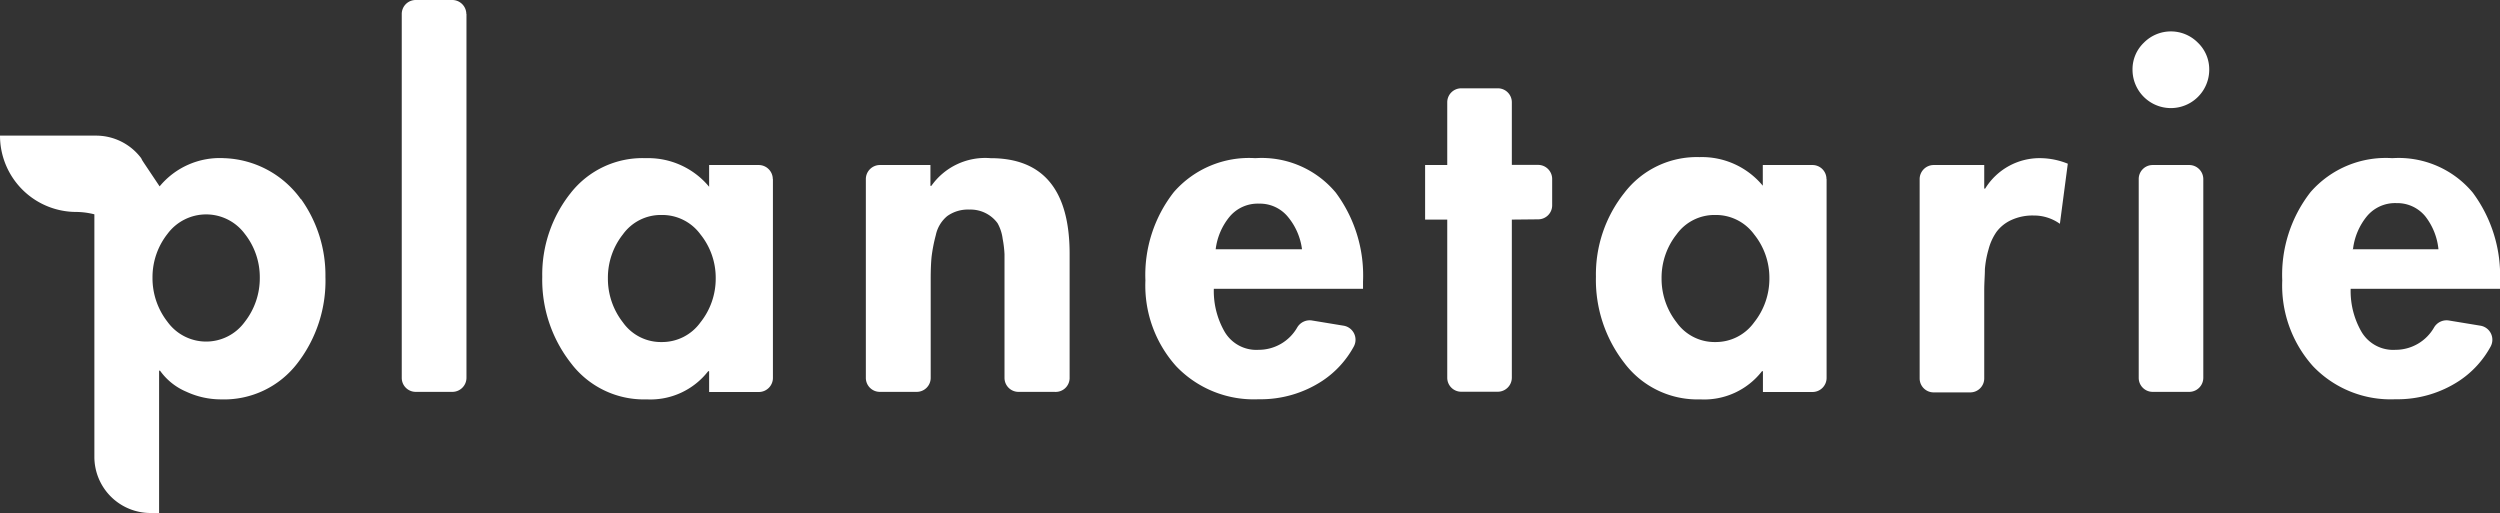 <svg xmlns="http://www.w3.org/2000/svg" viewBox="0 0 189.67 38.92"><rect x="0" y="0" width="189.67" height="38.92" fill="#333333" stroke="none"/><defs><style>.cls-1{fill:#fff;}</style></defs><title>logo-white</title><g id="Layer_2" data-name="Layer 2"><g id="Layer_1-2" data-name="Layer 1"><path class="cls-1" d="M35.39,1.06V28.67a1.07,1.07,0,0,1-1.06,1.06H31.54a1.06,1.06,0,0,1-1.06-1.06V1.06A1.06,1.06,0,0,1,31.54,0h2.78a1.07,1.07,0,0,1,1.06,1.06"/><path class="cls-1" d="M58.64,13.58V28.67a1.07,1.07,0,0,1-1.06,1.07H53.8V28.16h-.07a5.55,5.55,0,0,1-4.66,2.14,6.94,6.94,0,0,1-5.77-2.77A10.25,10.25,0,0,1,41.14,21a9.93,9.93,0,0,1,2.16-6.36A6.92,6.92,0,0,1,49,12a6,6,0,0,1,4.8,2.17V12.52h3.77a1.07,1.07,0,0,1,1.06,1.07M47.26,24.46a3.53,3.53,0,0,0,2.93,1.49,3.58,3.58,0,0,0,2.95-1.49,5.32,5.32,0,0,0,1.16-3.35,5.25,5.25,0,0,0-1.16-3.33,3.59,3.59,0,0,0-2.95-1.47,3.54,3.54,0,0,0-2.93,1.47,5.3,5.3,0,0,0-1.14,3.33,5.37,5.37,0,0,0,1.14,3.35"/><path class="cls-1" d="M70.59,12.52V14.1h.07A5,5,0,0,1,75.15,12q6,0,6,7.26v9.45A1.06,1.06,0,0,1,80,29.73H77.27a1.06,1.06,0,0,1-1.06-1.06V19.29a8.21,8.21,0,0,0-.14-1.17,3.22,3.22,0,0,0-.39-1.19,2.52,2.52,0,0,0-.79-.7,2.56,2.56,0,0,0-1.35-.33,2.69,2.69,0,0,0-1.67.49A2.54,2.54,0,0,0,71,17.83a12,12,0,0,0-.32,1.63q-.07.67-.07,1.75v7.46a1.06,1.06,0,0,1-1.06,1.06H66.75a1.06,1.06,0,0,1-1.06-1.06V13.58a1.07,1.07,0,0,1,1.06-1.06Z"/><path class="cls-1" d="M103.41,21.91H92.09a6.2,6.2,0,0,0,.82,3.26,2.79,2.79,0,0,0,2.58,1.37,3.37,3.37,0,0,0,2.93-1.7,1.1,1.1,0,0,1,1.09-.53l2.43.4a1.08,1.08,0,0,1,.77,1.58,7.31,7.31,0,0,1-2.38,2.6,8.52,8.52,0,0,1-4.84,1.4,8.13,8.13,0,0,1-6.26-2.51,9.17,9.17,0,0,1-2.33-6.5,10.2,10.2,0,0,1,2.16-6.71A7.57,7.57,0,0,1,95.24,12a7.31,7.31,0,0,1,6.1,2.61,10.54,10.54,0,0,1,2.07,6.75Zm-11.19-3h6.56a4.81,4.81,0,0,0-1.07-2.46,2.75,2.75,0,0,0-2.19-1,2.78,2.78,0,0,0-2.24,1,4.8,4.8,0,0,0-1.05,2.47"/><path class="cls-1" d="M114.7,16.66v12a1.07,1.07,0,0,1-1.06,1.06h-2.78a1.06,1.06,0,0,1-1.06-1.06v-12h-1.68V12.52h1.68V7.76a1.06,1.06,0,0,1,1.06-1.06h2.78a1.06,1.06,0,0,1,1.06,1.06v4.75h2a1.07,1.07,0,0,1,1.06,1.07v2a1.06,1.06,0,0,1-1.06,1.06Z"/><path class="cls-1" d="M138.58,13.58V28.67a1.07,1.07,0,0,1-1.06,1.07h-3.77V28.16h-.07A5.55,5.55,0,0,1,129,30.3a6.94,6.94,0,0,1-5.77-2.77A10.26,10.26,0,0,1,121.08,21a9.94,9.94,0,0,1,2.15-6.36,6.92,6.92,0,0,1,5.7-2.72,6,6,0,0,1,4.81,2.17V12.52h3.77a1.06,1.06,0,0,1,1.06,1.07M127.2,24.46a3.53,3.53,0,0,0,2.93,1.49,3.58,3.58,0,0,0,2.95-1.49,5.32,5.32,0,0,0,1.16-3.35,5.25,5.25,0,0,0-1.16-3.33,3.59,3.59,0,0,0-2.95-1.47,3.54,3.54,0,0,0-2.93,1.47,5.3,5.3,0,0,0-1.14,3.33,5.37,5.37,0,0,0,1.14,3.35"/><path class="cls-1" d="M150.54,12.52v1.79h.07A4.85,4.85,0,0,1,154.88,12a5.65,5.65,0,0,1,2,.42l-.6,4.56a3.39,3.39,0,0,0-2-.63,3.85,3.85,0,0,0-1.7.35,2.91,2.91,0,0,0-1.1.88,4.12,4.12,0,0,0-.61,1.33,7.56,7.56,0,0,0-.28,1.51c0,.47-.05,1-.05,1.61v6.68a1.06,1.06,0,0,1-1.06,1.06h-2.78a1.06,1.06,0,0,1-1.06-1.06V13.58a1.07,1.07,0,0,1,1.06-1.06Z"/><path class="cls-1" d="M162.65,3.24a2.88,2.88,0,0,1,4.1,0,2.8,2.8,0,0,1,.86,2.05,2.91,2.91,0,1,1-5.82,0,2.79,2.79,0,0,1,.86-2.05m4.51,10.34V28.67a1.07,1.07,0,0,1-1.06,1.06h-2.78a1.06,1.06,0,0,1-1.06-1.06V13.58a1.06,1.06,0,0,1,1.06-1.06h2.78a1.07,1.07,0,0,1,1.06,1.06"/><path class="cls-1" d="M189.67,21.91H178.34a6.18,6.18,0,0,0,.82,3.26,2.79,2.79,0,0,0,2.58,1.37,3.37,3.37,0,0,0,2.93-1.7,1.1,1.1,0,0,1,1.09-.53l2.43.4a1.08,1.08,0,0,1,.77,1.58,7.31,7.31,0,0,1-2.38,2.6,8.52,8.52,0,0,1-4.84,1.4,8.14,8.14,0,0,1-6.26-2.51,9.17,9.17,0,0,1-2.33-6.5,10.2,10.2,0,0,1,2.15-6.71A7.57,7.57,0,0,1,181.5,12a7.32,7.32,0,0,1,6.1,2.61,10.55,10.55,0,0,1,2.07,6.75Zm-11.19-3H185A4.82,4.82,0,0,0,184,16.41a2.75,2.75,0,0,0-2.19-1,2.78,2.78,0,0,0-2.24,1,4.83,4.83,0,0,0-1.05,2.47"/><path class="cls-1" d="M22.83,15.12A7.47,7.47,0,0,0,17,12a5.92,5.92,0,0,0-4.89,2.14L10.9,12.33l-.11-.17L10.71,12h0a4.28,4.28,0,0,0-3.41-1.71H0a5.79,5.79,0,0,0,5.79,5.79,5.79,5.79,0,0,1,1.37.18V34.66a4.26,4.26,0,0,0,4.26,4.26h.65V28.12h.07a4.68,4.68,0,0,0,2,1.6,6.23,6.23,0,0,0,2.63.58,7,7,0,0,0,5.8-2.75A10.23,10.23,0,0,0,24.69,21a9.93,9.93,0,0,0-1.86-5.91m-4.26,9.33a3.62,3.62,0,0,1-5.86,0,5.38,5.38,0,0,1-1.14-3.35,5.31,5.31,0,0,1,1.14-3.33,3.65,3.65,0,0,1,5.86,0,5.3,5.3,0,0,1,1.14,3.33,5.37,5.37,0,0,1-1.14,3.35"/></g></g></svg>